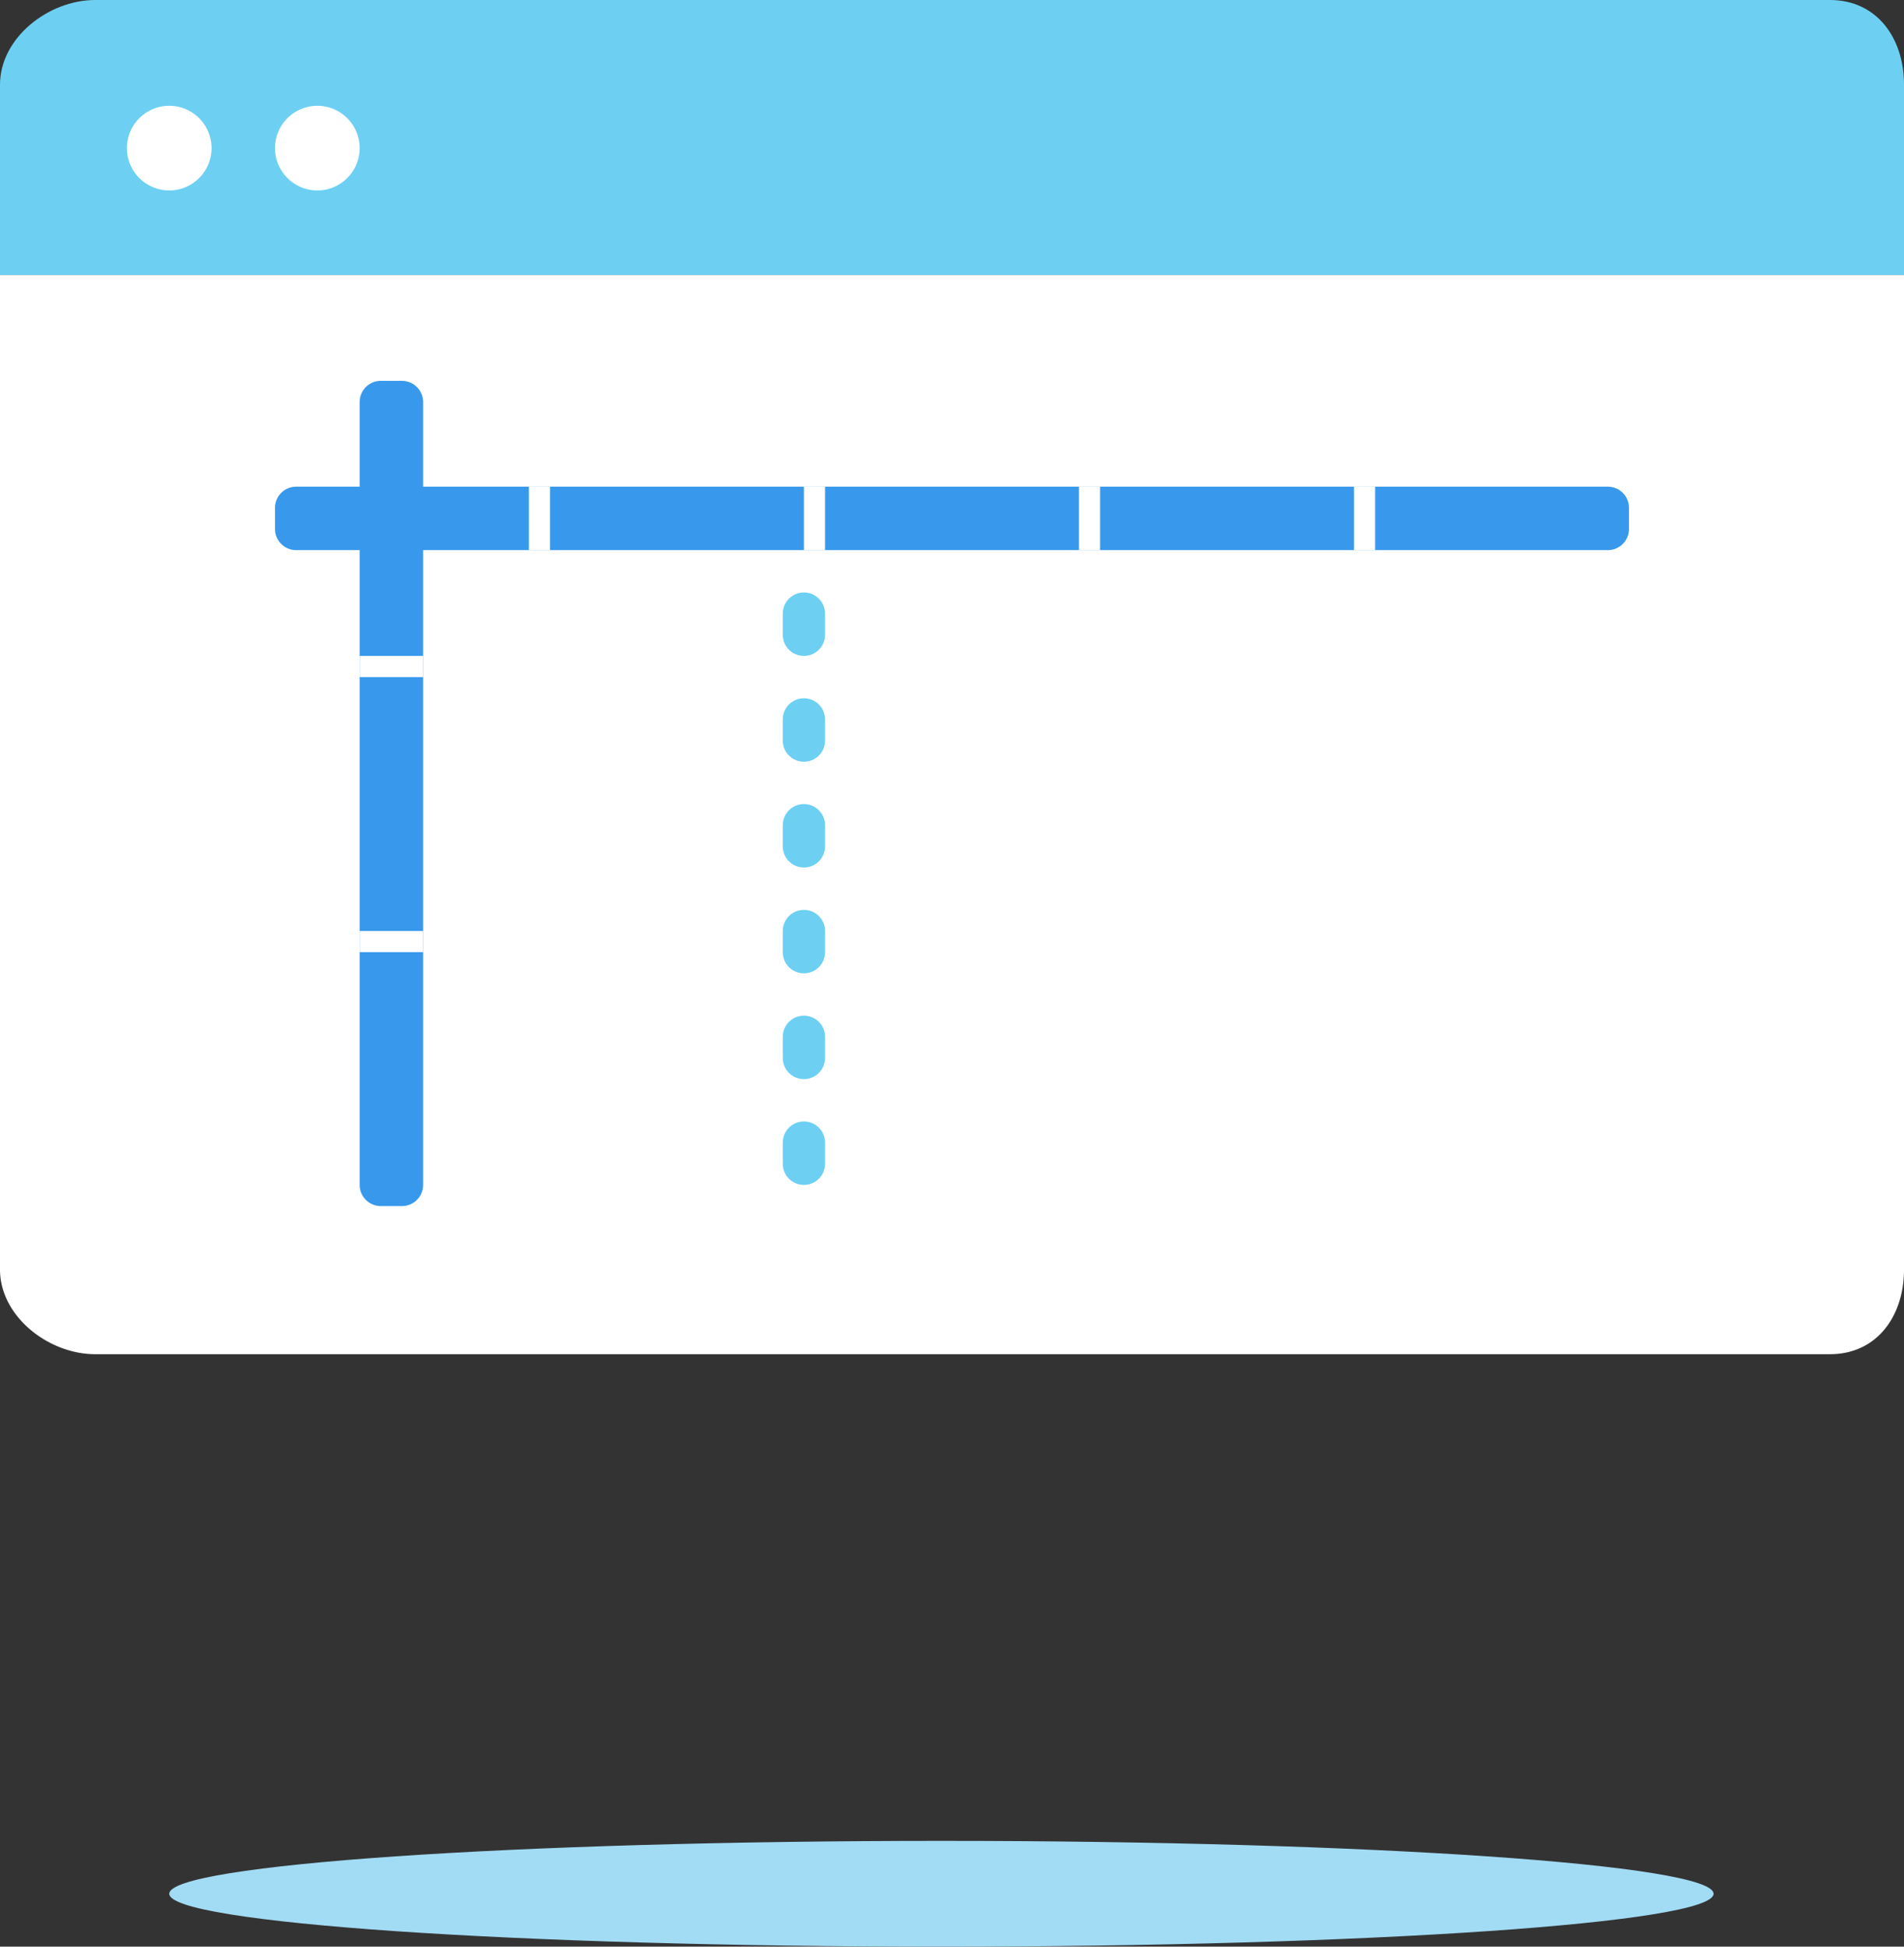 <svg xmlns="http://www.w3.org/2000/svg" width="90" height="92" viewBox="0 0 90 92"><rect x="0" y="0" width="90" height="92" fill="#333333" stroke="none"/><g fill="none" fill-rule="evenodd"><path fill="#6DD0F2" d="M86.5 0h-82C2.29 0 0 1.79 0 4v9h90V4c0-2.21-1.29-4-3.5-4"/><path fill="#FFF" d="M86.5 64h-82C2.29 64 0 62.21 0 60V13h90v47c0 2.21-1.29 4-3.5 4M10 7a2 2 0 1 1-4 0 2 2 0 0 1 4 0M17 7a2 2 0 1 1-4 0 2 2 0 0 1 4 0"/><path fill="#3899EC" d="M77 25a1 1 0 0 1-1 1H14a1 1 0 0 1-1-1v-1a1 1 0 0 1 1-1h62a1 1 0 0 1 1 1v1"/><path fill="#3899EC" d="M20 56a1 1 0 0 1-1 1h-1a1 1 0 0 1-1-1V19a1 1 0 0 1 1-1h1a1 1 0 0 1 1 1v37"/><path fill="#FFF" d="M17 44h3v1h-3v-1zM17 31h3v1h-3v-1zM25 23h1v3h-1v-3zM38 23h1v3h-1v-3zM51 23h1v3h-1v-3zM64 23h1v3h-1v-3z"/><path stroke="#6DD0F2" stroke-width="2" d="M38 29v27" stroke-linecap="round" stroke-linejoin="round" stroke-dasharray="1 4"/><path fill="#A2DBF4" d="M81 89.5c0 1.38-16.34 2.5-36.5 2.5C24.343 92 8 90.88 8 89.5S24.342 87 44.5 87C64.66 87 81 88.12 81 89.5"/></g></svg>